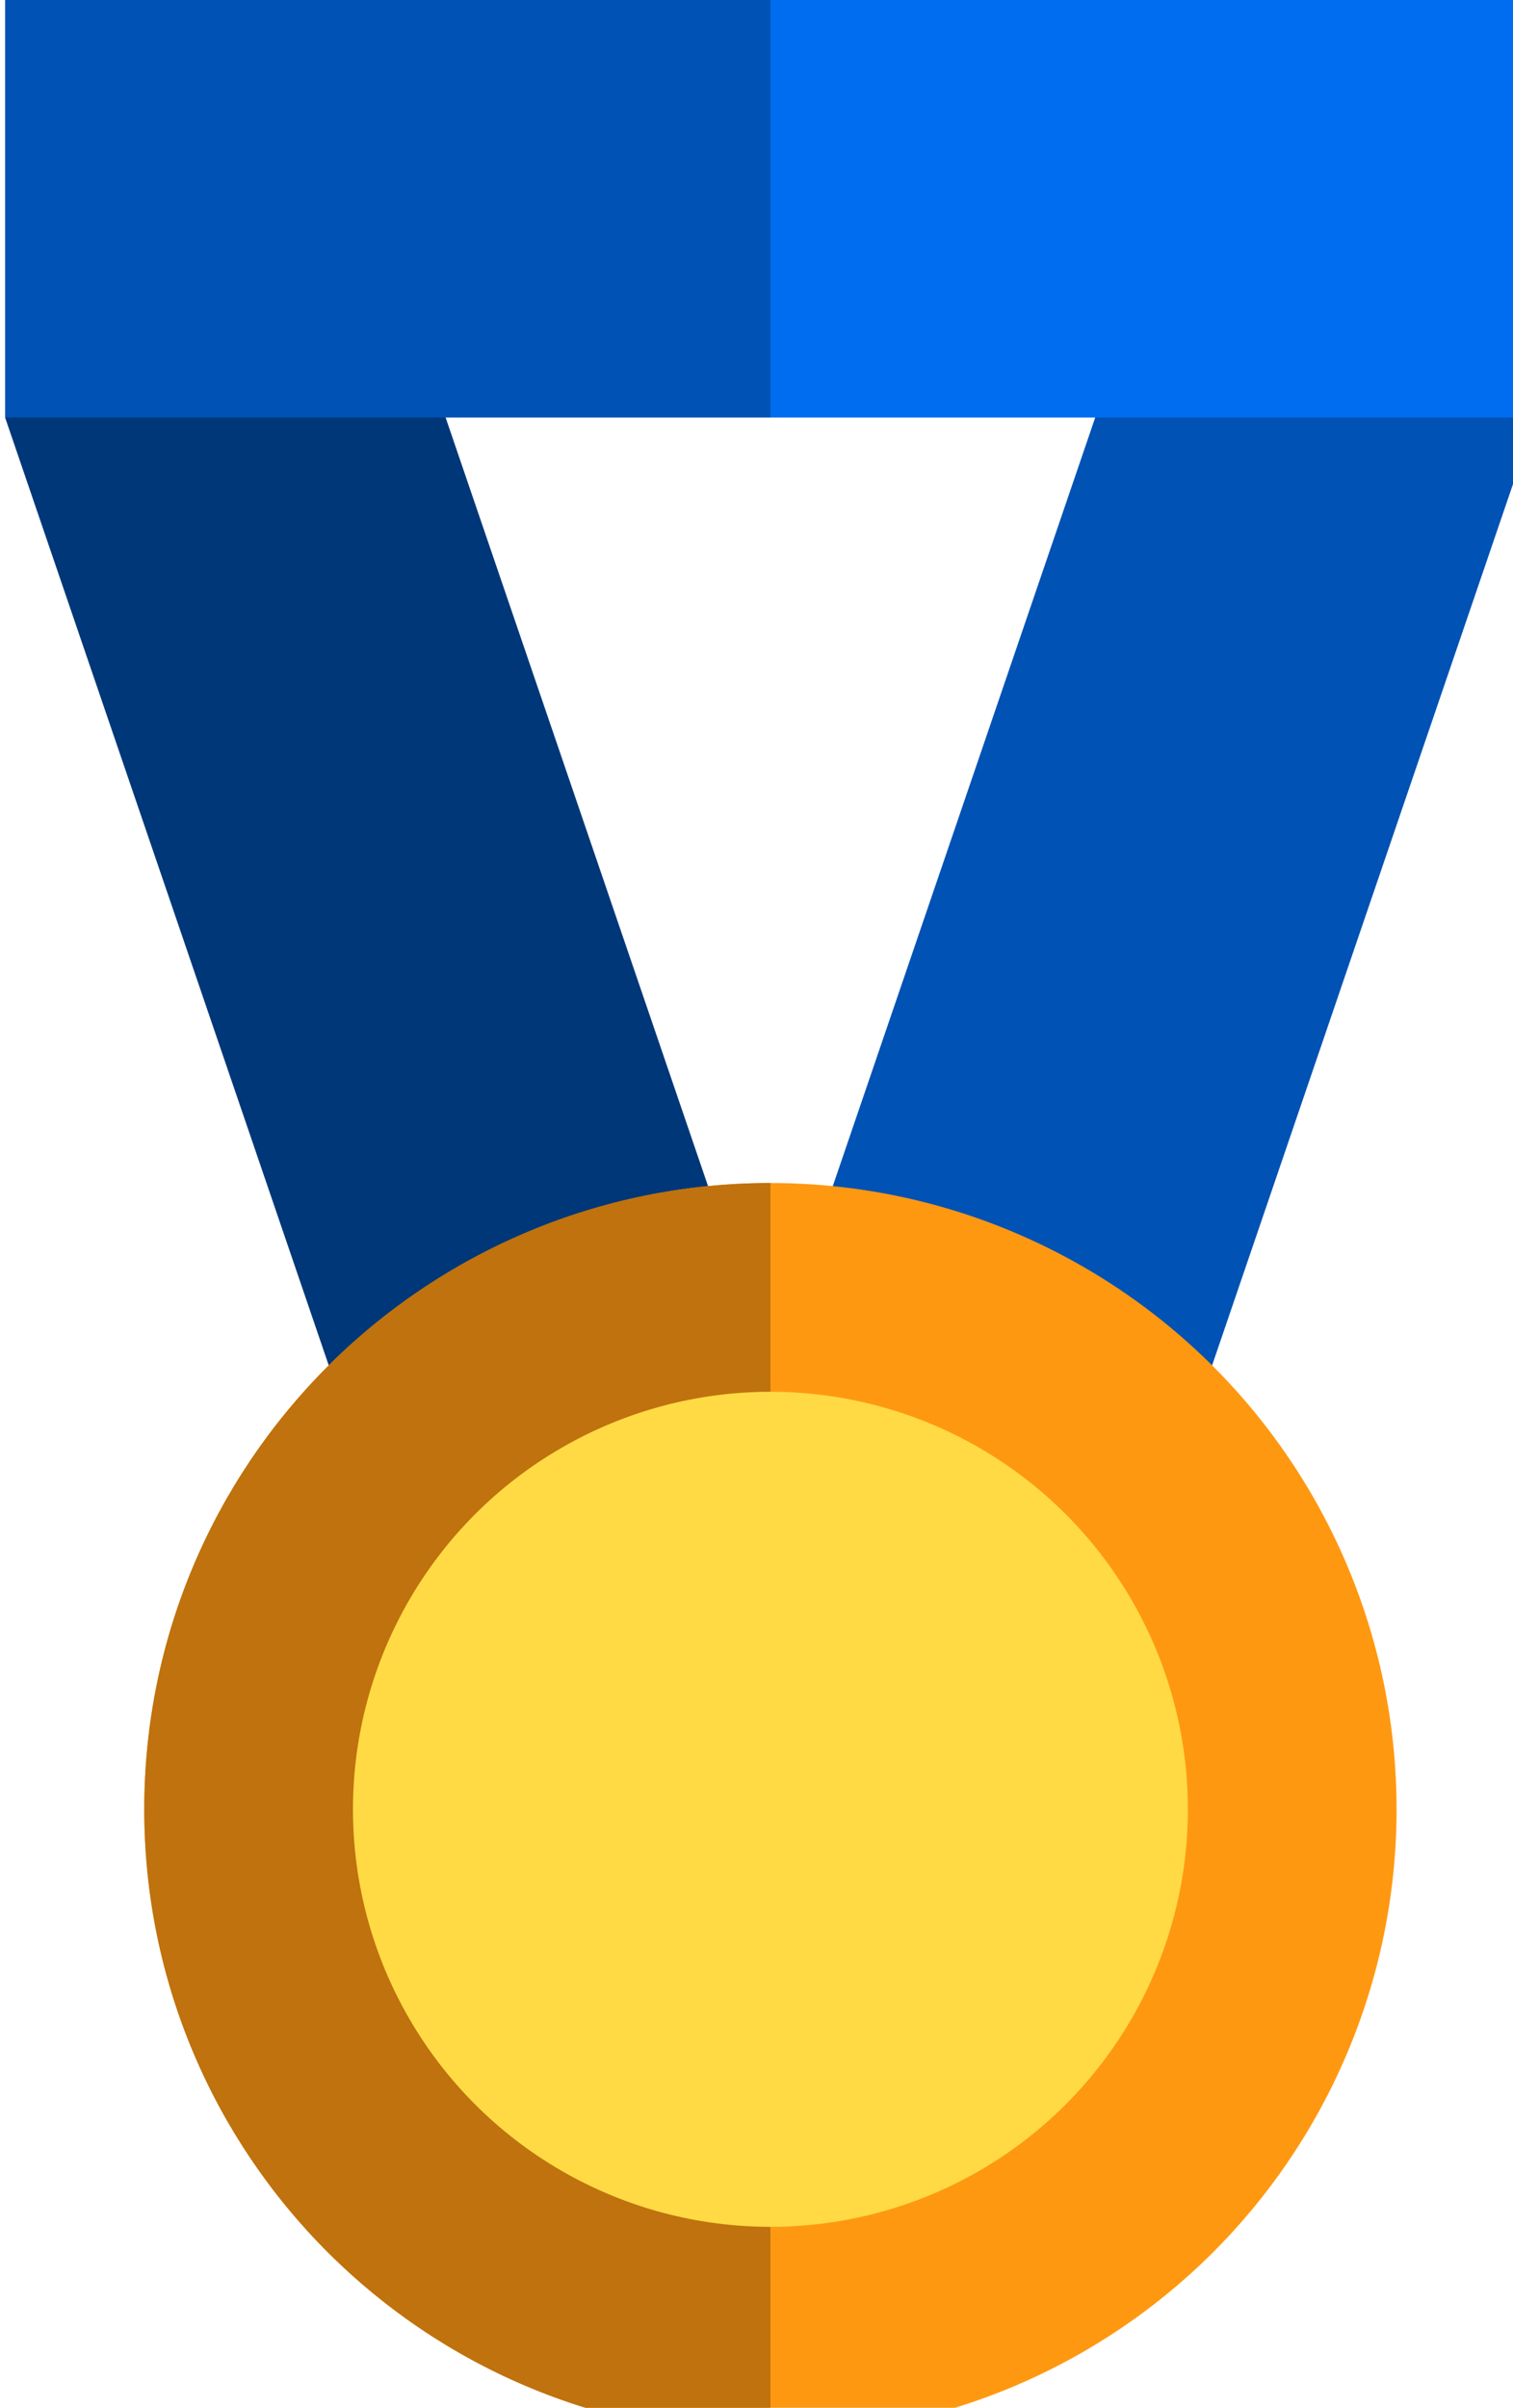 <?xml version="1.0" encoding="UTF-8" standalone="no"?>
<!-- Created with Inkscape (http://www.inkscape.org/) -->

<svg
   width="6.524mm"
   height="10.38mm"
   viewBox="0 0 6.524 10.38"
   version="1.1"
   id="svg7288"
   inkscape:version="1.1 (c68e22c387, 2021-05-23)"
   sodipodi:docname="high_ack.svg"
   xmlns:inkscape="http://www.inkscape.org/namespaces/inkscape"
   xmlns:sodipodi="http://sodipodi.sourceforge.net/DTD/sodipodi-0.dtd"
   xmlns="http://www.w3.org/2000/svg"
   xmlns:svg="http://www.w3.org/2000/svg">
  <sodipodi:namedview
     id="namedview7290"
     pagecolor="#ffffff"
     bordercolor="#666666"
     borderopacity="1.0"
     inkscape:pageshadow="2"
     inkscape:pageopacity="0.0"
     inkscape:pagecheckerboard="0"
     inkscape:document-units="mm"
     showgrid="false"
     inkscape:zoom="0.42404602"
     inkscape:cx="-9.4329384"
     inkscape:cy="119.09085"
     inkscape:window-width="1366"
     inkscape:window-height="745"
     inkscape:window-x="-8"
     inkscape:window-y="-8"
     inkscape:window-maximized="1"
     inkscape:current-layer="layer1" />
  <defs
     id="defs7285" />
  <g
     inkscape:label="Capa 1"
     inkscape:groupmode="layer"
     id="layer1"
     transform="translate(-107.177,-117.104)">
    <g
       id="g10074"
       transform="matrix(0.03,0,0,0.03,105.249,117.104)">
      <g
         id="XMLID_848_">
        <polygon
           id="XMLID_37_"
           style="fill:#003778"
           points="65.001,60 122.713,43.592 172.713,190 115,206.408 " />
        <polygon
           id="XMLID_36_"
           style="fill:#0052b4"
           points="285,60 227.287,43.592 177.287,190 235,206.408 " />
        <circle
           id="XMLID_849_"
           style="fill:#ff9811"
           cx="175"
           cy="260"
           r="90" />
        <path
           id="XMLID_850_"
           style="fill:#bf720d"
           d="m 175,350 c -49.705,0 -90,-40.295 -90,-90 0,-49.706 40.295,-90 90,-90" />
        <circle
           id="XMLID_851_"
           style="fill:#ffda44"
           cx="175"
           cy="260"
           r="60" />
        <rect
           id="XMLID_852_"
           x="65"
           style="fill:#0052b4"
           width="110"
           height="60"
           y="0" />
        <rect
           id="XMLID_853_"
           x="175"
           style="fill:#006df0"
           width="110"
           height="60"
           y="0" />
      </g>
      <g
         id="g10016" />
      <g
         id="g10018" />
      <g
         id="g10020" />
      <g
         id="g10022" />
      <g
         id="g10024" />
      <g
         id="g10026" />
      <g
         id="g10028" />
      <g
         id="g10030" />
      <g
         id="g10032" />
      <g
         id="g10034" />
      <g
         id="g10036" />
      <g
         id="g10038" />
      <g
         id="g10040" />
      <g
         id="g10042" />
      <g
         id="g10044" />
    </g>
  </g>
</svg>
